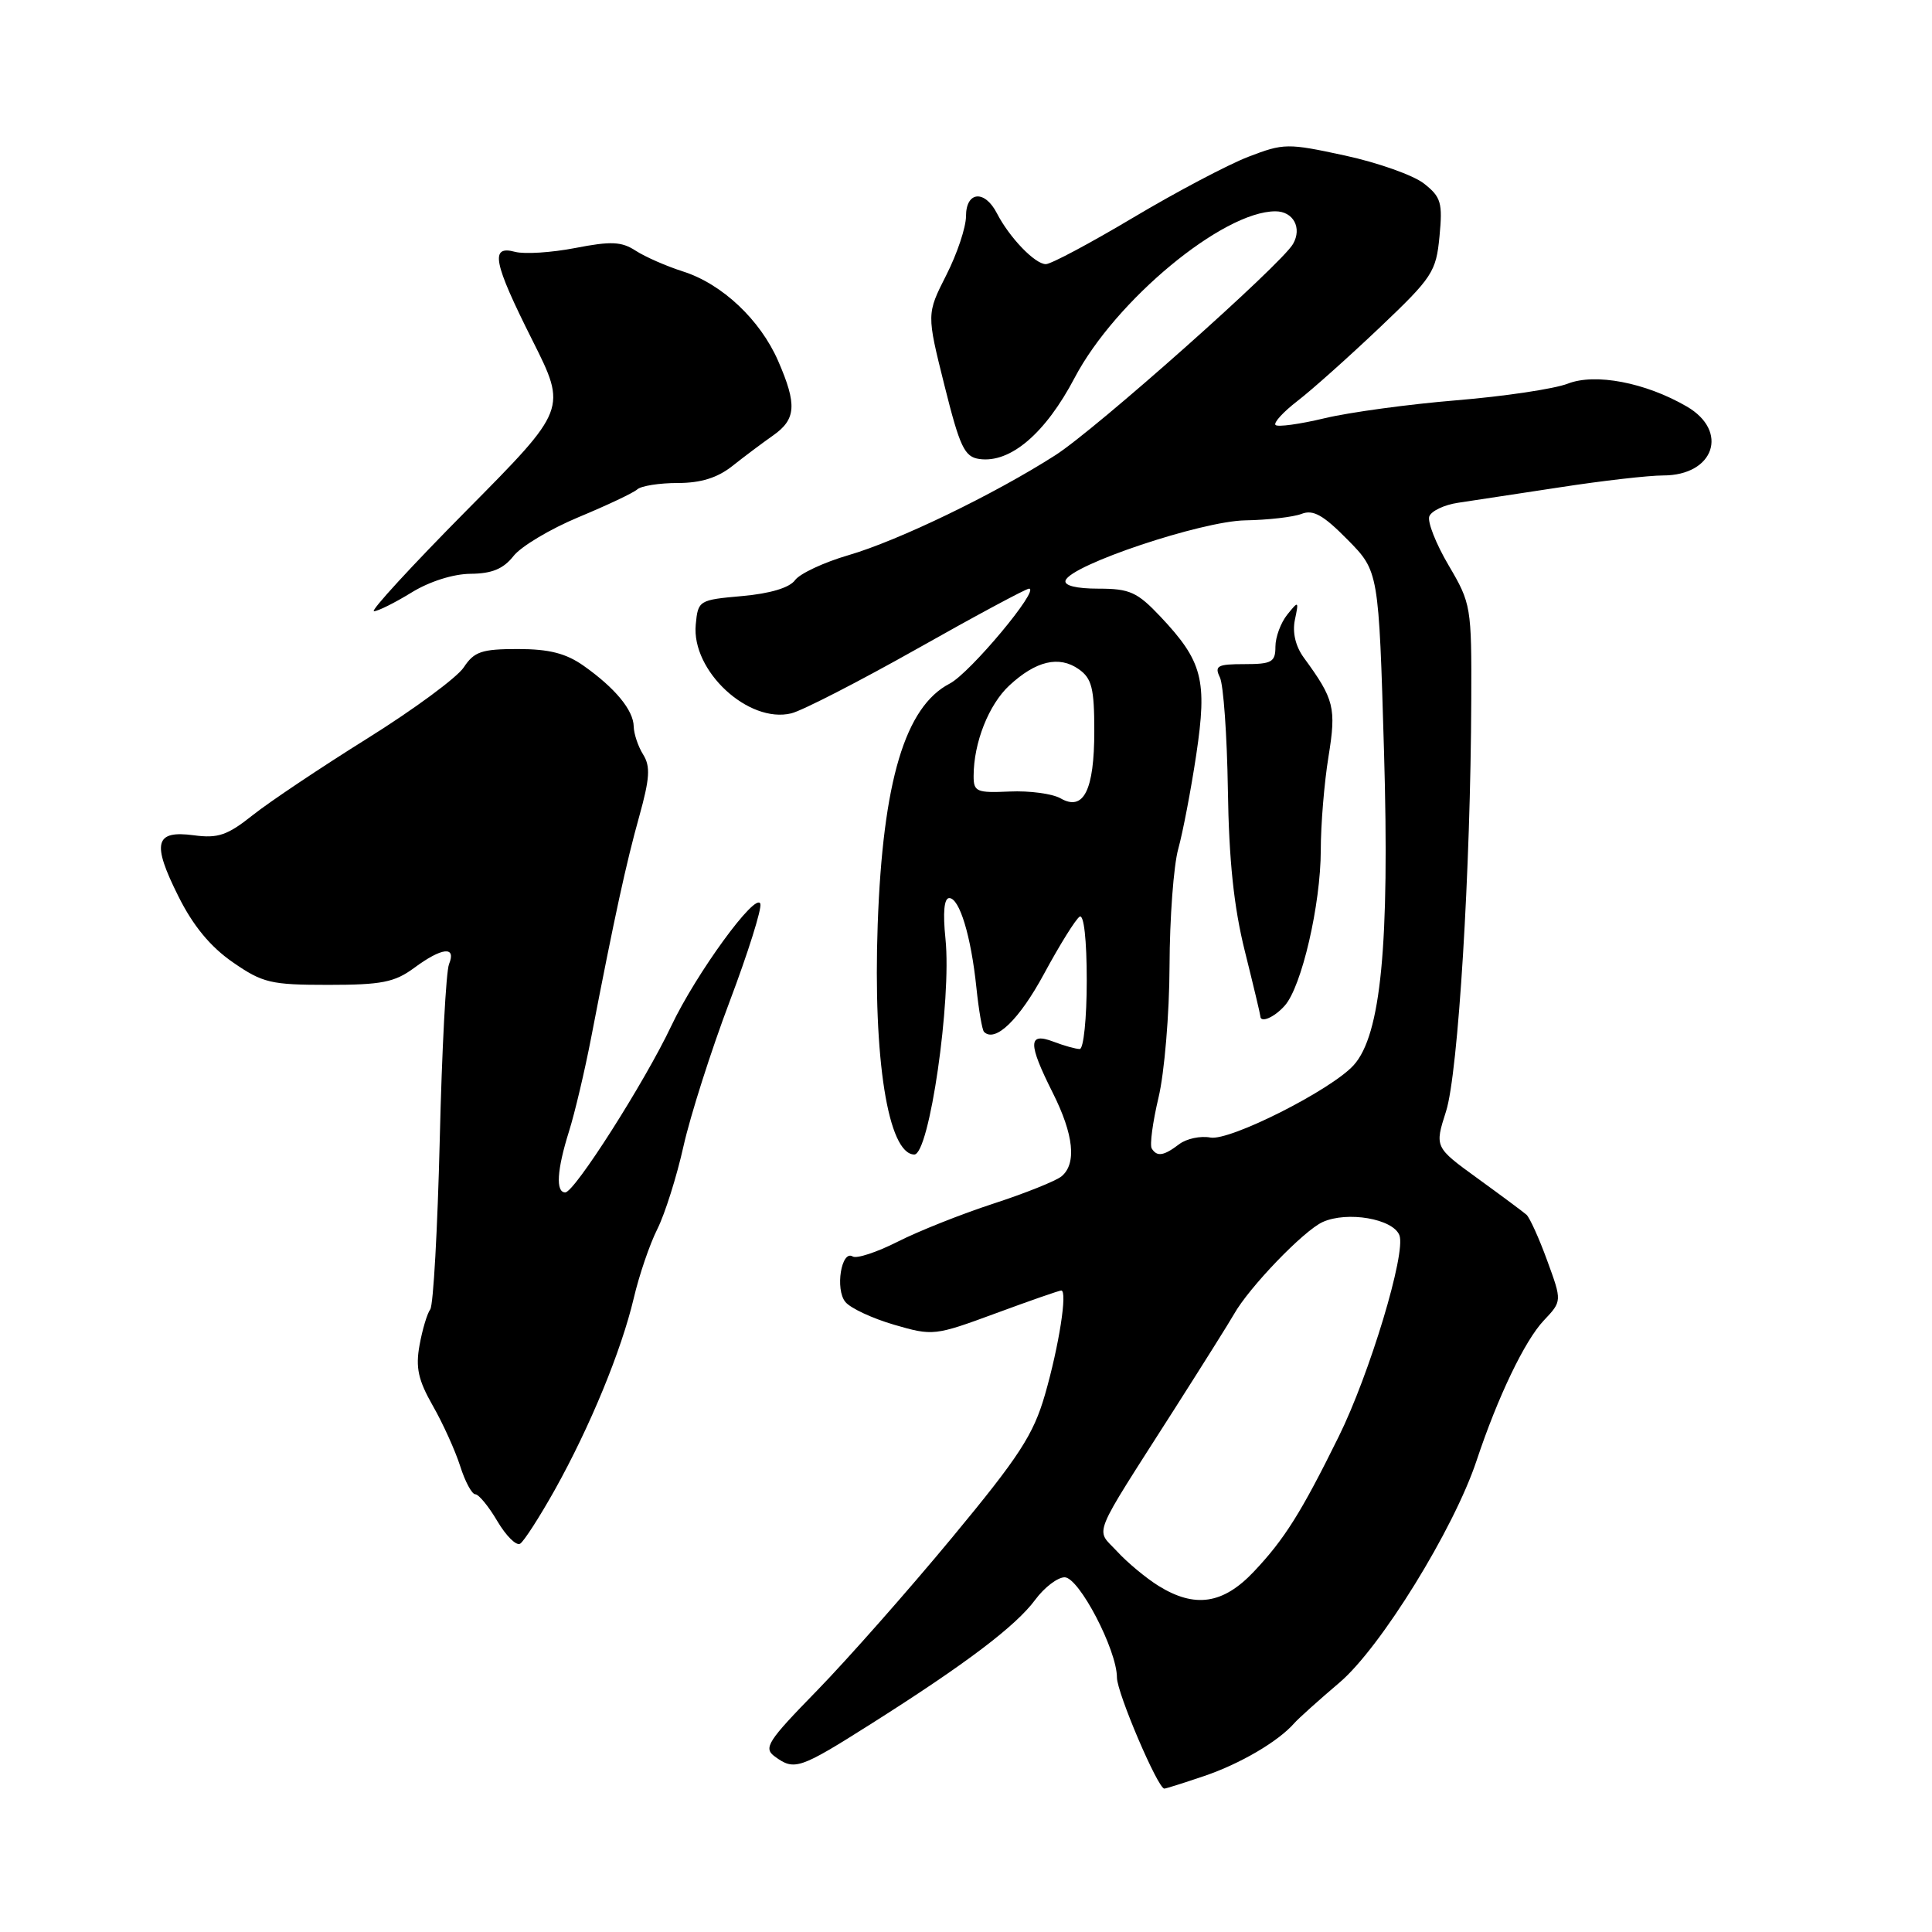 <?xml version="1.0" encoding="UTF-8" standalone="no"?>
<!DOCTYPE svg PUBLIC "-//W3C//DTD SVG 1.1//EN" "http://www.w3.org/Graphics/SVG/1.1/DTD/svg11.dtd" >
<svg xmlns="http://www.w3.org/2000/svg" xmlns:xlink="http://www.w3.org/1999/xlink" version="1.1" viewBox="0 0 256 256">
 <g >
 <path fill="currentColor"
d=" M 159.57 235.33 C 164.32 233.72 169.37 230.76 171.49 228.34 C 172.04 227.71 174.75 225.28 177.50 222.94 C 182.93 218.33 192.64 202.61 195.65 193.55 C 198.46 185.10 202.04 177.63 204.57 174.96 C 206.98 172.41 206.98 172.41 205.01 167.03 C 203.93 164.06 202.69 161.34 202.27 160.96 C 201.85 160.59 198.93 158.42 195.80 156.15 C 190.09 152.01 190.09 152.01 191.61 147.25 C 193.22 142.21 194.87 115.20 194.95 92.79 C 195.00 80.39 194.93 79.97 191.95 74.91 C 190.27 72.06 189.12 69.14 189.39 68.42 C 189.67 67.70 191.38 66.89 193.20 66.62 C 195.01 66.35 201.09 65.43 206.70 64.57 C 212.32 63.70 218.47 63.00 220.38 63.00 C 227.14 63.00 229.14 57.13 223.50 53.86 C 218.04 50.69 211.38 49.41 207.73 50.84 C 205.95 51.53 199.32 52.52 193.00 53.04 C 186.68 53.56 178.80 54.63 175.51 55.42 C 172.21 56.21 169.29 56.61 169.01 56.31 C 168.73 56.01 170.04 54.58 171.92 53.13 C 173.80 51.69 178.70 47.31 182.80 43.42 C 189.81 36.76 190.29 36.03 190.74 31.33 C 191.17 26.86 190.95 26.10 188.68 24.32 C 187.28 23.22 182.57 21.55 178.22 20.61 C 170.60 18.96 170.11 18.97 165.40 20.78 C 162.70 21.82 155.85 25.44 150.16 28.83 C 144.47 32.22 139.26 35.00 138.58 35.00 C 137.14 35.00 133.75 31.48 132.09 28.25 C 130.47 25.11 128.00 25.35 128.00 28.65 C 128.00 30.11 126.83 33.62 125.39 36.45 C 122.78 41.60 122.78 41.60 125.14 51.05 C 127.19 59.26 127.80 60.54 129.77 60.82 C 133.87 61.40 138.52 57.44 142.40 50.05 C 147.79 39.81 162.03 28.00 169.00 28.00 C 171.37 28.00 172.56 30.20 171.33 32.33 C 169.77 35.05 145.17 56.92 139.82 60.33 C 131.69 65.53 119.03 71.64 112.44 73.56 C 109.18 74.51 105.99 76.00 105.35 76.87 C 104.62 77.88 102.05 78.65 98.34 78.98 C 92.60 79.49 92.49 79.56 92.19 82.76 C 91.60 88.88 99.16 95.91 104.86 94.52 C 106.31 94.16 113.83 90.30 121.57 85.94 C 129.31 81.57 135.96 78.00 136.35 78.00 C 137.87 78.00 128.52 89.20 125.84 90.58 C 119.93 93.64 116.98 103.51 116.30 122.49 C 115.67 140.29 117.67 152.90 121.14 152.98 C 123.14 153.03 126.11 132.48 125.28 124.40 C 124.92 120.90 125.10 119.00 125.78 119.00 C 127.14 119.00 128.67 124.03 129.38 130.89 C 129.69 133.85 130.14 136.48 130.39 136.73 C 131.87 138.20 135.06 135.11 138.35 129.02 C 140.42 125.19 142.54 121.78 143.06 121.46 C 143.62 121.12 144.00 124.53 144.00 129.94 C 144.00 134.92 143.58 139.00 143.07 139.00 C 142.55 139.00 140.98 138.56 139.57 138.02 C 136.21 136.75 136.20 138.24 139.50 144.81 C 142.28 150.35 142.68 154.19 140.66 155.87 C 139.92 156.48 135.86 158.11 131.62 159.49 C 127.39 160.87 121.68 163.14 118.93 164.54 C 116.18 165.93 113.51 166.81 112.99 166.49 C 111.49 165.57 110.63 170.85 112.02 172.52 C 112.70 173.35 115.61 174.70 118.49 175.54 C 123.61 177.03 123.86 177.00 131.92 174.03 C 136.44 172.36 140.35 171.00 140.62 171.00 C 141.47 171.00 140.33 178.32 138.47 184.78 C 136.93 190.12 135.06 192.99 126.12 203.78 C 120.32 210.78 112.29 219.87 108.27 224.00 C 101.69 230.74 101.12 231.62 102.67 232.75 C 105.27 234.65 105.93 234.43 115.55 228.34 C 128.01 220.45 134.60 215.46 137.17 211.98 C 138.38 210.34 140.14 209.00 141.07 209.00 C 142.97 209.00 148.00 218.63 148.00 222.28 C 148.00 224.30 153.42 237.00 154.28 237.00 C 154.48 237.00 156.86 236.25 159.57 235.33 Z  M 73.50 197.44 C 78.18 189.06 82.33 178.99 83.98 172.00 C 84.69 168.97 86.09 164.86 87.10 162.86 C 88.10 160.86 89.67 155.91 90.57 151.86 C 91.48 147.81 94.23 139.19 96.68 132.71 C 99.13 126.22 100.96 120.39 100.75 119.76 C 100.19 118.08 92.24 128.99 88.94 135.96 C 85.43 143.38 76.12 158.00 74.90 158.00 C 73.61 158.00 73.79 155.03 75.39 149.93 C 76.16 147.49 77.48 141.90 78.33 137.50 C 81.43 121.45 82.97 114.37 84.69 108.22 C 86.10 103.15 86.21 101.56 85.22 99.98 C 84.55 98.91 83.99 97.23 83.97 96.26 C 83.93 94.10 81.52 91.18 77.35 88.23 C 75.00 86.57 72.77 86.00 68.62 86.00 C 63.82 86.00 62.83 86.34 61.45 88.43 C 60.57 89.77 54.82 94.01 48.67 97.85 C 42.52 101.69 35.69 106.26 33.49 108.01 C 30.14 110.68 28.89 111.11 25.69 110.68 C 20.51 109.99 20.09 111.68 23.64 118.77 C 25.58 122.67 27.89 125.46 30.84 127.50 C 34.81 130.25 35.88 130.50 43.50 130.50 C 50.57 130.50 52.29 130.16 54.88 128.25 C 58.56 125.53 60.49 125.32 59.50 127.75 C 59.10 128.71 58.55 139.18 58.27 151.00 C 57.98 162.82 57.42 172.95 57.01 173.50 C 56.60 174.05 55.96 176.19 55.59 178.25 C 55.05 181.21 55.42 182.88 57.34 186.25 C 58.68 188.59 60.31 192.19 60.97 194.25 C 61.62 196.31 62.53 198.00 62.98 198.00 C 63.43 198.00 64.75 199.60 65.90 201.56 C 67.06 203.52 68.41 204.86 68.92 204.55 C 69.42 204.24 71.48 201.04 73.50 197.44 Z  M 54.50 78.53 C 56.89 77.05 60.05 76.05 62.36 76.03 C 65.18 76.01 66.70 75.38 68.04 73.68 C 69.04 72.40 72.93 70.08 76.68 68.52 C 80.43 66.96 83.93 65.31 84.45 64.84 C 84.97 64.38 87.38 64.00 89.81 64.00 C 92.87 64.00 95.07 63.31 97.04 61.75 C 98.60 60.51 101.03 58.69 102.44 57.70 C 105.49 55.56 105.63 53.61 103.11 47.83 C 100.73 42.37 95.67 37.61 90.50 35.97 C 88.30 35.27 85.48 34.03 84.23 33.22 C 82.36 32.00 80.96 31.94 76.23 32.86 C 73.08 33.47 69.49 33.70 68.25 33.37 C 64.90 32.47 65.34 34.73 70.56 45.12 C 75.12 54.21 75.12 54.21 61.86 67.60 C 54.56 74.97 49.02 81.00 49.55 80.99 C 50.07 80.99 52.30 79.88 54.50 78.53 Z  M 153.50 210.13 C 151.85 209.10 149.38 207.05 148.02 205.57 C 145.14 202.45 144.41 204.28 155.62 186.71 C 159.40 180.78 162.95 175.13 163.50 174.15 C 165.51 170.58 172.72 163.09 175.25 161.93 C 178.51 160.45 184.59 161.49 185.43 163.68 C 186.33 166.01 181.48 182.08 177.38 190.37 C 172.42 200.42 170.18 203.98 166.14 208.25 C 162.06 212.57 158.32 213.12 153.50 210.13 Z  M 152.61 152.18 C 152.33 151.72 152.74 148.68 153.51 145.43 C 154.29 142.17 154.95 134.32 154.97 128.00 C 154.99 121.67 155.51 114.70 156.12 112.50 C 156.73 110.30 157.81 104.67 158.51 100.00 C 159.99 90.10 159.35 87.64 153.78 81.72 C 150.69 78.45 149.70 78.00 145.55 78.00 C 142.61 78.00 140.97 77.59 141.19 76.92 C 141.88 74.85 159.22 69.05 165.00 68.95 C 168.03 68.90 171.38 68.51 172.47 68.09 C 174.00 67.49 175.35 68.25 178.56 71.51 C 182.69 75.70 182.69 75.70 183.39 99.60 C 184.14 125.17 182.98 137.15 179.37 141.14 C 176.40 144.43 162.94 151.22 160.38 150.73 C 159.07 150.48 157.21 150.88 156.25 151.61 C 154.20 153.17 153.31 153.31 152.61 152.18 Z  M 170.24 133.25 C 172.48 130.73 175.00 119.85 175.01 112.67 C 175.01 109.28 175.47 103.70 176.03 100.27 C 177.08 93.78 176.80 92.66 172.76 87.14 C 171.66 85.63 171.23 83.80 171.58 82.13 C 172.11 79.60 172.07 79.58 170.57 81.44 C 169.71 82.51 169.00 84.42 169.00 85.69 C 169.00 87.73 168.52 88.00 164.89 88.00 C 161.32 88.00 160.90 88.23 161.64 89.75 C 162.11 90.71 162.59 97.42 162.70 104.65 C 162.84 114.00 163.49 120.19 164.95 126.04 C 166.08 130.57 167.00 134.44 167.00 134.64 C 167.00 135.61 168.86 134.81 170.24 133.25 Z  M 140.54 105.79 C 139.46 105.17 136.42 104.76 133.79 104.88 C 129.39 105.08 129.00 104.91 129.01 102.80 C 129.02 98.40 131.01 93.37 133.74 90.83 C 137.27 87.56 140.33 86.84 142.94 88.67 C 144.67 89.89 145.00 91.18 145.00 96.87 C 145.00 104.71 143.59 107.54 140.54 105.79 Z "/>
</g>
</svg>